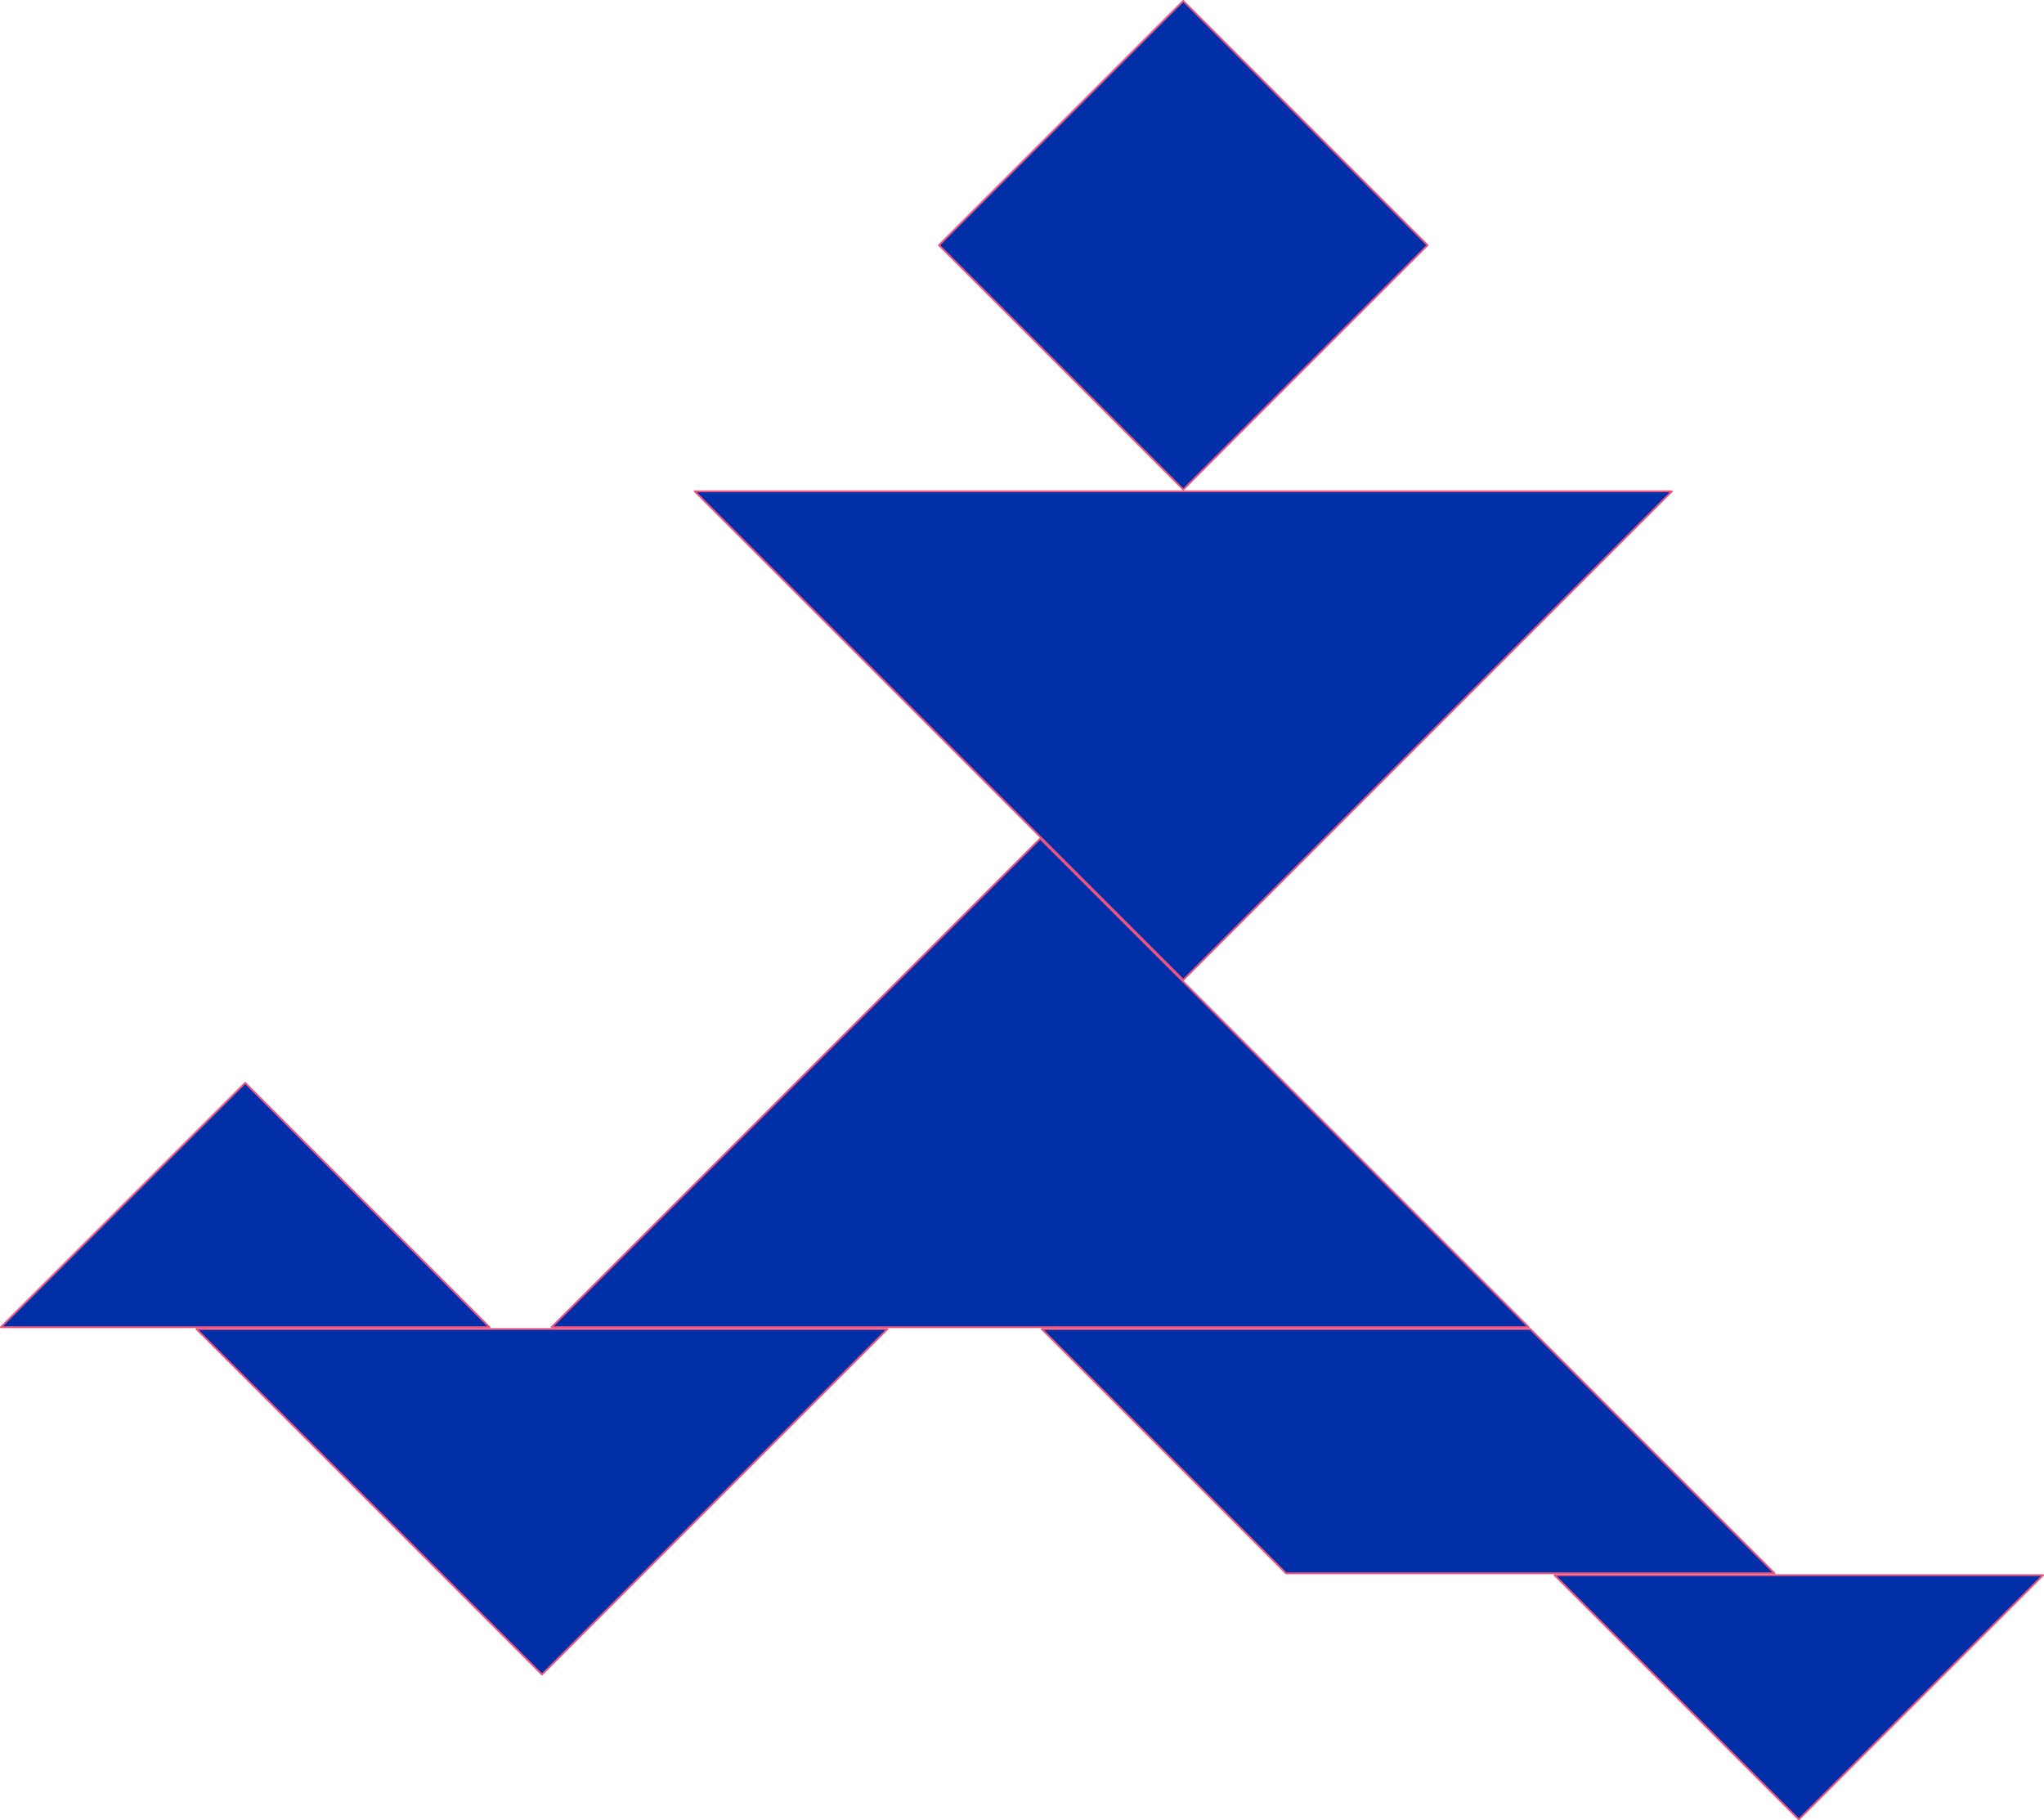 <?xml version="1.0" encoding="UTF-8" standalone="no"?>
<svg
   xmlns:osb="http://www.openswatchbook.org/uri/2009/osb"
   xmlns:dc="http://purl.org/dc/elements/1.1/"
   xmlns:cc="http://creativecommons.org/ns#"
   xmlns:rdf="http://www.w3.org/1999/02/22-rdf-syntax-ns#"
   xmlns:svg="http://www.w3.org/2000/svg"
   xmlns="http://www.w3.org/2000/svg"
   xmlns:xlink="http://www.w3.org/1999/xlink"
   xmlns:sodipodi="http://sodipodi.sourceforge.net/DTD/sodipodi-0.dtd"
   xmlns:inkscape="http://www.inkscape.org/namespaces/inkscape"
   width="300"
   height="267.172"
   id="svg2"
   version="1.1"
   inkscape:version="0.91 r13725"
   sodipodi:docname="osd_tangram_5_uomo_che_corre.svg"
   style="stroke:#000000"
   inkscape:export-filename="/Users/lucacorsato/Documents/osd/website/osd2/assets/img/artwork/tangram/osd_tangram_1.png"
   inkscape:export-xdpi="32"
   inkscape:export-ydpi="32">
  <defs
     id="defs20">
    <linearGradient
       osb:paint="solid"
       id="linearGradient4444">
      <stop
         id="stop4446"
         offset="0"
         style="stop-color:#002fa7;stop-opacity:1;" />
    </linearGradient>
    <linearGradient
       gradientUnits="userSpaceOnUse"
       y2="393.595"
       x2="3401.61"
       y1="393.595"
       x1="1481.61"
       id="linearGradient4448"
       xlink:href="#linearGradient4444"
       inkscape:collect="always" />
    <linearGradient
       gradientTransform="translate(-1761.612,2283.452)"
       y2="393.595"
       x2="3401.61"
       y1="393.595"
       x1="1481.61"
       gradientUnits="userSpaceOnUse"
       id="linearGradient4452"
       xlink:href="#linearGradient4444"
       inkscape:collect="always" />
    <inkscape:perspective
       id="perspective3618"
       inkscape:persp3d-origin="270.5 : 180.33333 : 1"
       inkscape:vp_z="541 : 270.5 : 1"
       inkscape:vp_y="0 : 1000 : 0"
       inkscape:vp_x="0 : 270.5 : 1"
       sodipodi:type="inkscape:persp3d" />
    <inkscape:perspective
       sodipodi:type="inkscape:persp3d"
       inkscape:vp_x="0 : 270.5 : 1"
       inkscape:vp_y="0 : 1000 : 0"
       inkscape:vp_z="541 : 270.5 : 1"
       inkscape:persp3d-origin="270.5 : 180.33333 : 1"
       id="perspective3618-6" />
    <linearGradient
       gradientUnits="userSpaceOnUse"
       y2="393.595"
       x2="3401.61"
       y1="393.595"
       x1="1481.61"
       id="linearGradient4426"
       xlink:href="#linearGradient4444"
       inkscape:collect="always" />
    <linearGradient
       gradientTransform="translate(-1761.612,2283.452)"
       y2="393.595"
       x2="3401.61"
       y1="393.595"
       x1="1481.61"
       gradientUnits="userSpaceOnUse"
       id="linearGradient4428"
       xlink:href="#linearGradient4444"
       inkscape:collect="always" />
  </defs>
  <sodipodi:namedview
     pagecolor="#ffffff"
     bordercolor="#666666"
     borderopacity="1"
     objecttolerance="10"
     gridtolerance="10"
     guidetolerance="10"
     inkscape:pageopacity="0"
     inkscape:pageshadow="2"
     inkscape:window-width="1440"
     inkscape:window-height="851"
     id="namedview18"
     showgrid="false"
     fit-margin-top="0"
     fit-margin-left="0"
     fit-margin-right="0"
     fit-margin-bottom="0"
     inkscape:zoom="0.96358022"
     inkscape:cx="165.7084"
     inkscape:cy="22.39181"
     inkscape:window-x="57"
     inkscape:window-y="61"
     inkscape:window-maximized="0"
     inkscape:current-layer="svg2" />
  <g
     id="g6947">
    <path
       inkscape:connector-curvature="0"
       style="fill:#002fa7;fill-opacity:1;stroke:#ea5480;stroke-width:0.272;stroke-linecap:round;stroke-linejoin:round;stroke-opacity:1"
       id="path4"
       d="m 224.372,194.789 -71.704,-71.704 -71.704,71.704 z" />
    <path
       inkscape:connector-curvature="0"
       style="fill:#002fa7;fill-opacity:1;stroke:#ea5480;stroke-width:0.272;stroke-linecap:round;stroke-linejoin:round;stroke-opacity:1"
       id="path6"
       d="m 101.966,72.111 71.704,71.704 71.704,-71.704 z" />
    <path
       inkscape:connector-curvature="0"
       style="fill:#002fa7;fill-opacity:1;stroke:#ea5480;stroke-width:0.272;stroke-linecap:round;stroke-linejoin:round;stroke-opacity:1"
       id="path8"
       d="m 188.75,230.913 71.704,0 -35.852,-35.852 -71.704,0 z" />
    <path
       inkscape:connector-curvature="0"
       style="fill:#002fa7;fill-opacity:1;stroke:#ea5480;stroke-width:0.272;stroke-linecap:round;stroke-linejoin:round;stroke-opacity:1"
       id="path10"
       d="m 35.988,158.937 -35.852,35.852 71.704,0 z" />
    <path
       inkscape:connector-curvature="0"
       style="fill:#002fa7;fill-opacity:1;stroke:#ea5480;stroke-width:0.272;stroke-linecap:round;stroke-linejoin:round;stroke-opacity:1"
       id="path12"
       d="M 173.67,71.84 137.818,35.988 173.67,0.136 209.522,35.988 Z" />
    <path
       inkscape:connector-curvature="0"
       style="fill:#002fa7;fill-opacity:1;stroke:#ea5480;stroke-width:0.272;stroke-linecap:round;stroke-linejoin:round;stroke-opacity:1"
       id="path14"
       d="m 299.864,231.184 -71.704,-1e-5 35.852,35.852 z" />
    <path
       inkscape:connector-curvature="0"
       style="fill:#002fa7;fill-opacity:1;stroke:#ea5480;stroke-width:0.272;stroke-linecap:round;stroke-linejoin:round;stroke-opacity:1"
       id="path16"
       d="m 28.841,195.061 101.405,0 -50.702,50.702 z" />
  </g>
</svg>

